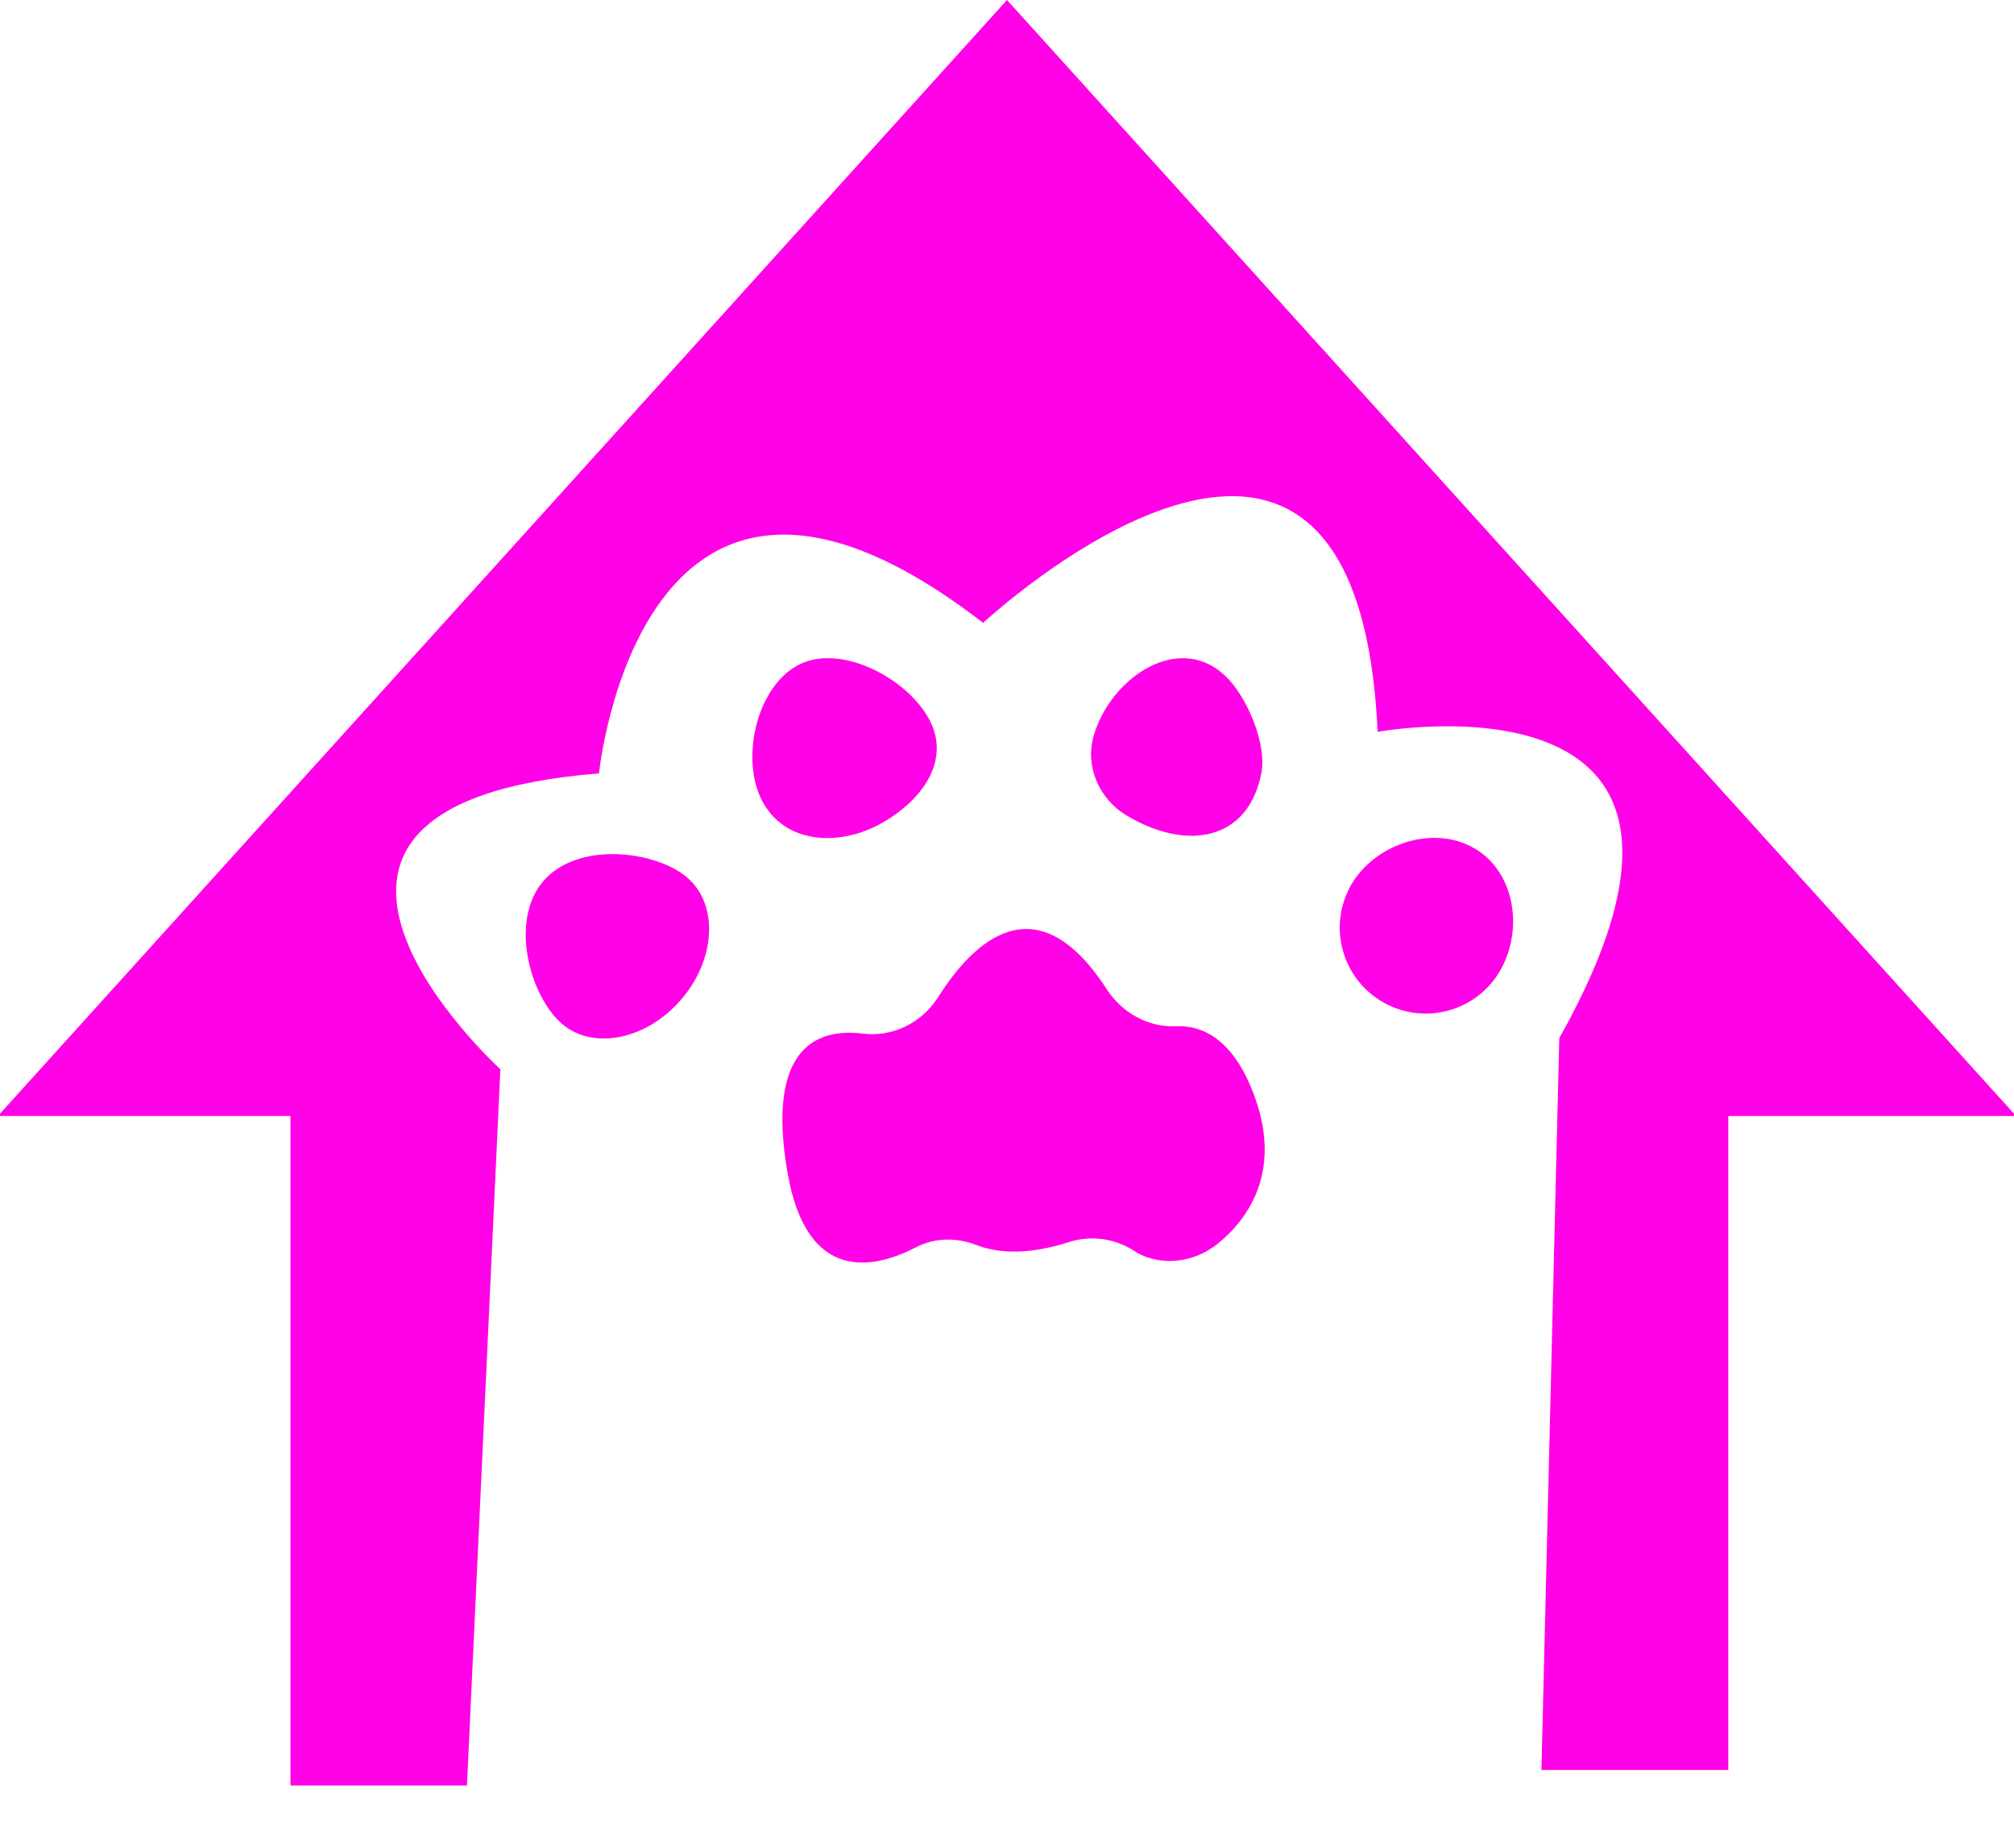 <?xml version="1.0" encoding="utf-8"?>
<!-- Generator: Adobe Illustrator 27.1.0, SVG Export Plug-In . SVG Version: 6.00 Build 0)  -->
<svg version="1.1" id="Layer_1" xmlns="http://www.w3.org/2000/svg" xmlns:xlink="http://www.w3.org/1999/xlink" x="0px" y="0px"
	 viewBox="0 0 388 356" style="enable-background:new 0 0 388 356;" xml:space="preserve">
<style type="text/css">
	.st0{fill:#FF00E7;}
</style>
<path class="st0" d="M388.4,215l-97.2-107.5L194,0L96.8,107.5L-0.4,215h56.36v129h34l6.44-138c0,0-56-51,19-57c0,0,8-80,74-29
	c0,0,72-67,76,21c0,0,76-14,35,59l-3.44,141h36V215H388.4z"/>
<path class="st0" d="M180.72,192.12c6.58-10.41,18.79-22.69,32.47-1.57c2.93,4.52,7.95,7.4,13.33,7.16
	c4.99-0.22,11.22,2.3,15.32,13.93c5.15,14.59-1.82,23.49-6.99,27.77c-3.18,2.63-7.28,3.97-11.37,3.39
	c-1.63-0.23-3.34-0.74-4.83-1.72c-3.78-2.51-8.46-3.16-12.78-1.77c-5.24,1.68-11.94,2.81-17.73,0.56c-3.8-1.48-8.04-1.46-11.66,0.42
	c-7.91,4.11-21.04,7.23-24.77-14.4c-4.24-24.61,6.15-27.81,14.55-26.75C172.01,199.85,177.62,197.02,180.72,192.12z"/>
<path class="st0" d="M132.38,169.06c6.05,5.17,5.55,15.68-1.11,23.46c-6.66,7.78-16.96,9.9-23.01,4.72s-10.25-19.69-3.59-27.48
	C111.34,161.99,126.33,163.89,132.38,169.06z"/>
<path class="st0" d="M178.91,138.4c4.44,7.99-1.21,15.82-9.2,20.26s-18.27,3.94-22.71-4.05c-4.44-7.99-1.43-21.93,6.56-26.37
	C161.56,123.79,174.47,130.41,178.91,138.4z"/>
<path class="st0" d="M243.01,148.89c-2.53,13.19-14.44,15.11-25.97,8.22c-5.22-3.12-8.01-9.34-6.38-15.21
	c3.17-11.42,17.05-20.88,26.19-10.86C240.53,135.08,244.04,143.52,243.01,148.89z"/>
<path class="st0" d="M289.5,186.08c-4.07,8.19-14.01,11.53-22.2,7.46c-8.19-4.07-11.53-14.01-7.46-22.2
	c4.07-8.19,15.19-12.42,23.38-8.35C291.41,167.06,293.57,177.89,289.5,186.08z"/>
</svg>
